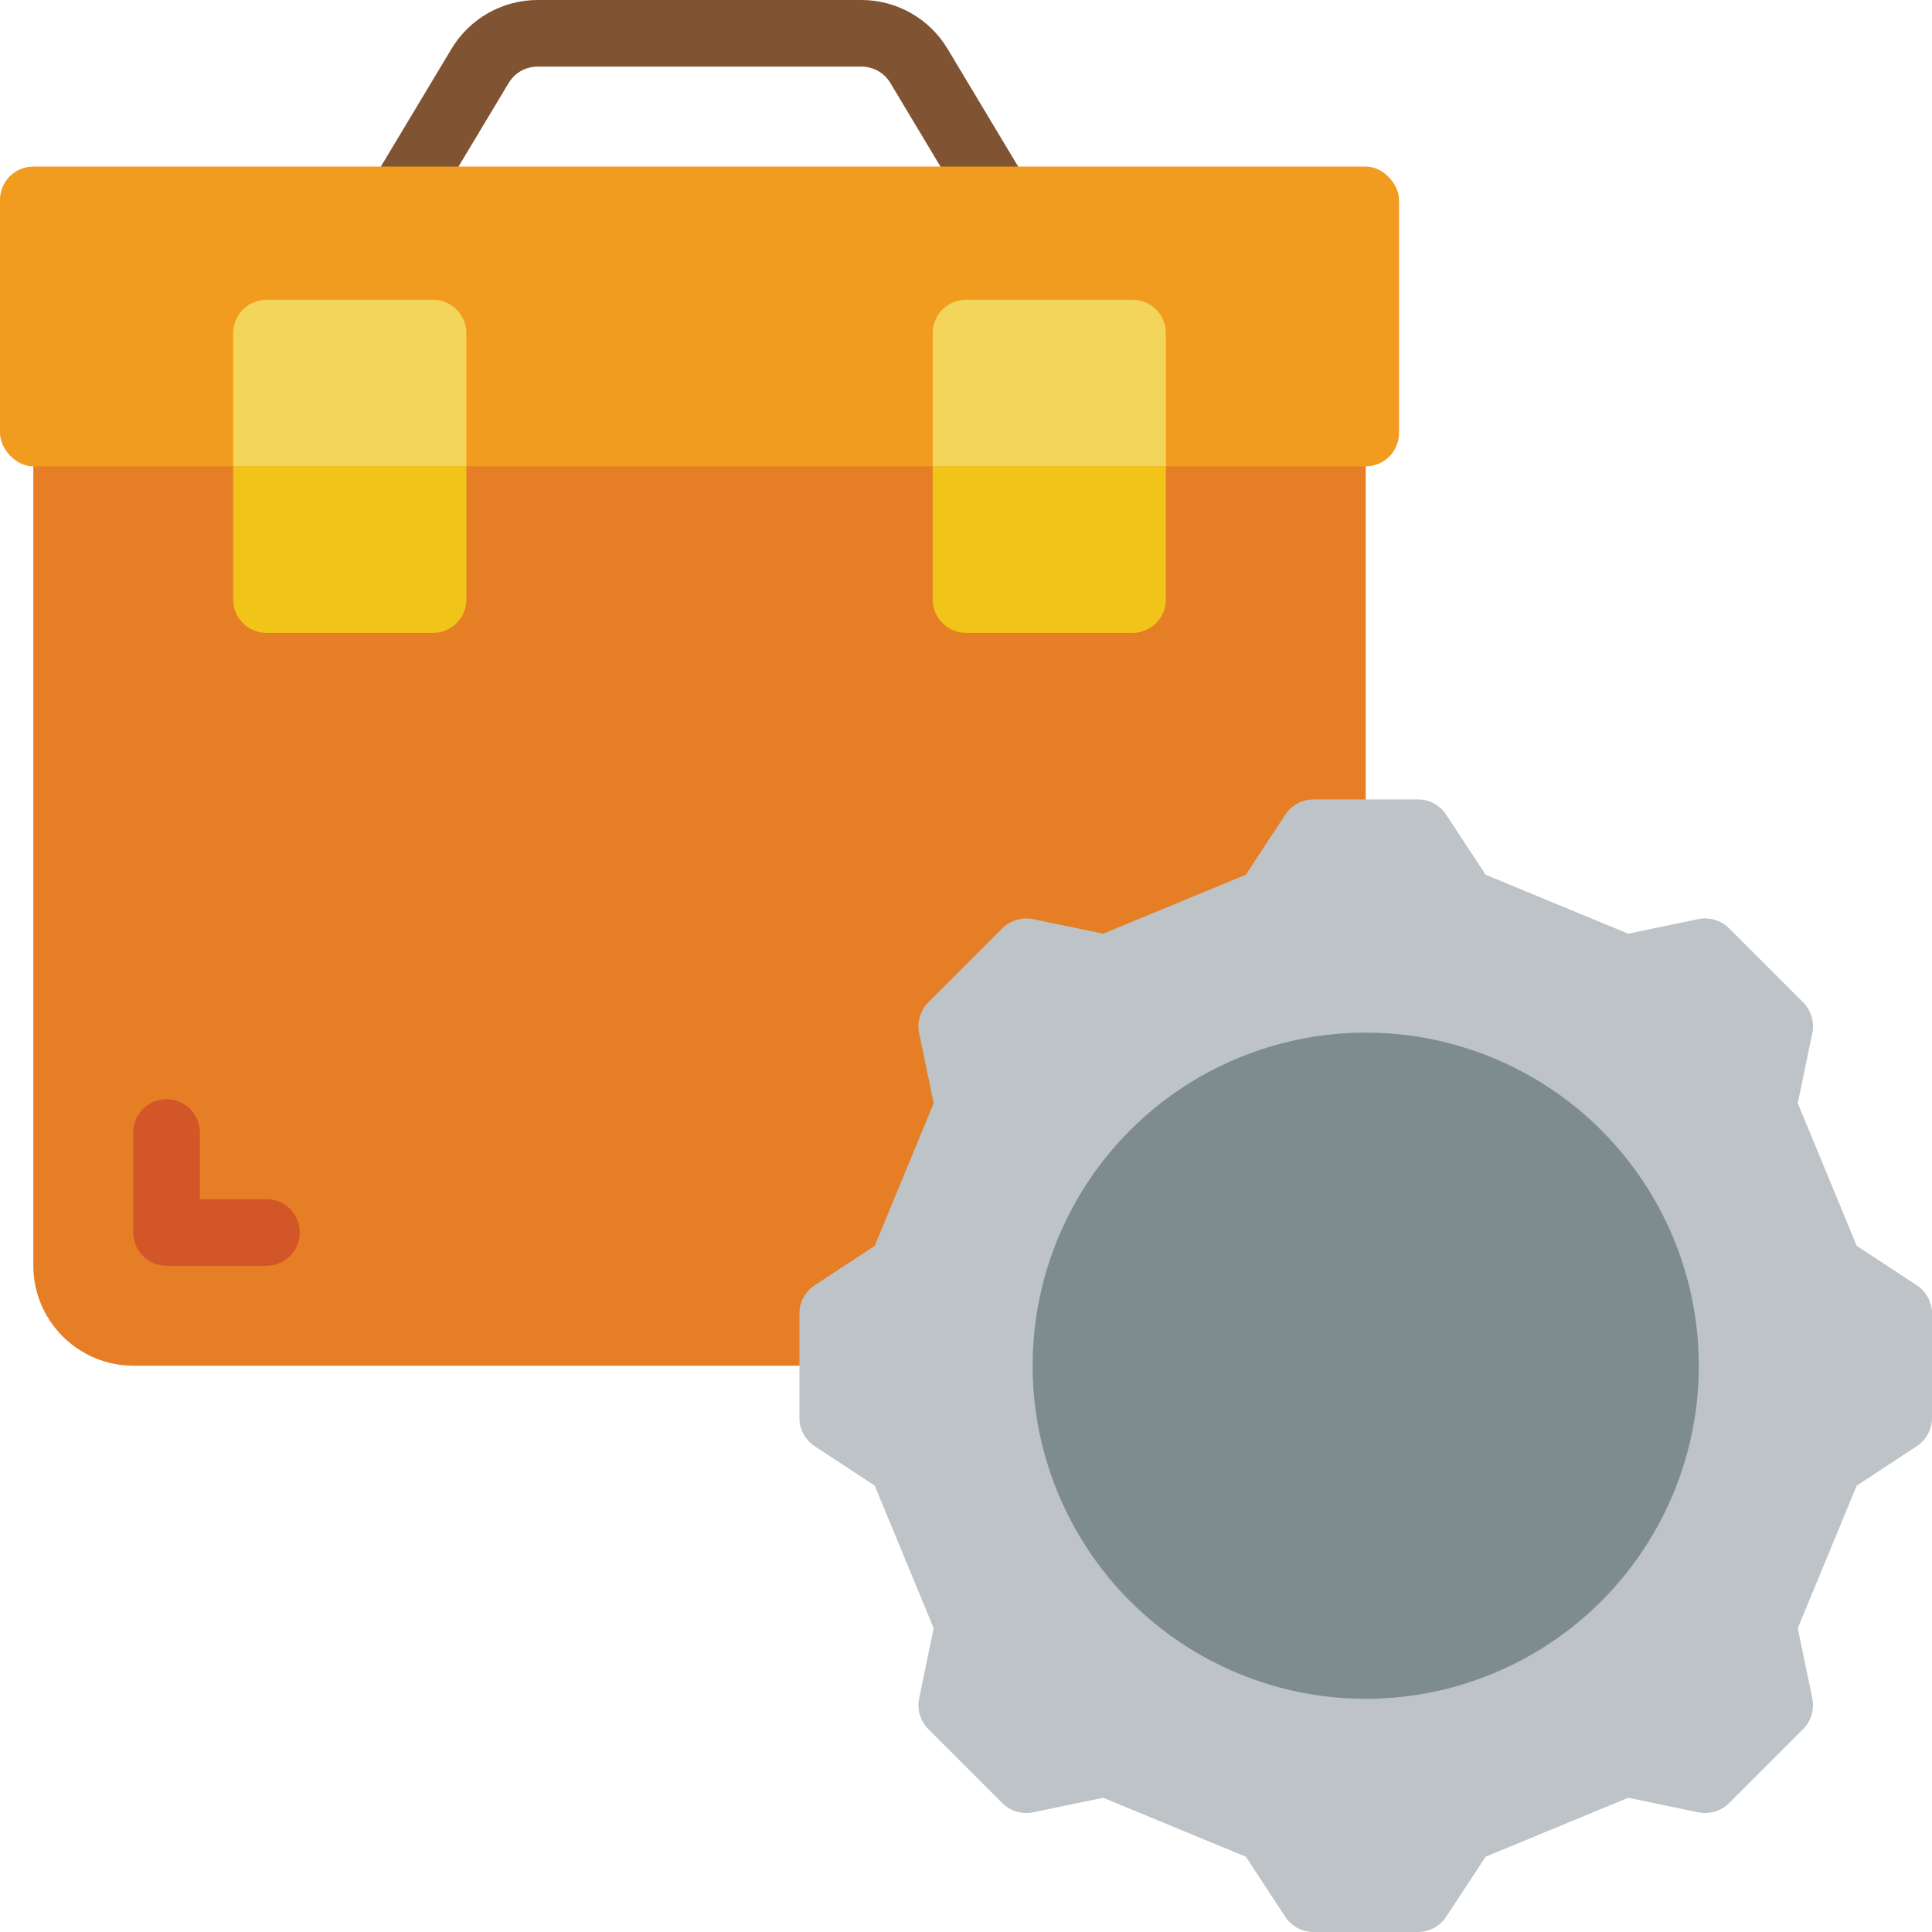 <svg height="512" viewBox="0 0 58 58" width="512" xmlns="http://www.w3.org/2000/svg"><g id="Page-1" fill="none" fill-rule="evenodd"><g id="009---Jobs"><path id="Path" d="m24 41h-20c-1.655-.005-2.995-1.345-3-3v-26h40v12z" fill="#e57e25"/><path id="Path" d="m30 7c-.351 0-.677-.184-.858-.485l-2.416-4.029c-.182-.301-.508-.485-.859-.486h-9.734c-.351.001-.677.185-.859.486l-2.417 4.029c-.181.313-.516.505-.878.5-.362-.004-.693-.203-.866-.52-.173-.317-.162-.703.03-1.01l2.417-4.028c.545-.901 1.52-1.454 2.573-1.457h9.734c1.053.003 2.028.555 2.573 1.456l2.417 4.029c.186.309.191.694.013 1.007s-.51.508-.87.508z" fill="#805333"/><path id="Path" d="m58 39.42v3.16c-.003.334-.172.645-.45.83l-1.81 1.19-1.77 4.28.44 2.12c.062.331-.043.671-.28.91l-2.22 2.22c-.239.237-.579.342-.91.28l-2.12-.44-4.28 1.77-1.19 1.81c-.185.278-.496.447-.83.45h-3.16c-.334-.003-.645-.172-.83-.45l-1.19-1.81-4.28-1.77-2.12.44c-.331.062-.671-.043-.91-.28l-2.22-2.22c-.237-.239-.342-.579-.28-.91l.44-2.12-1.77-4.28-1.81-1.19c-.278-.185-.447-.496-.45-.83v-3.16c.003-.334.172-.645.45-.83l1.81-1.19 1.77-4.28-.44-2.12c-.062-.331.043-.671.28-.91l2.22-2.22c.239-.237.579-.342.91-.28l2.12.44 4.28-1.77 1.19-1.81c.185-.278.496-.447.83-.45h3.16c.334.003.645.172.83.45l1.19 1.81 4.28 1.77 2.12-.44c.331-.062.671.043.91.28l2.22 2.22c.237.239.342.579.28.91l-.44 2.12 1.77 4.28 1.81 1.19c.278.185.447.496.45.83z" fill="#bdc3c7"/><circle id="Oval" cx="41" cy="41" fill="#7f8c8d" r="10"/><path id="Path" d="m8 38h-3c-.552 0-1-.448-1-1v-3c0-.552.448-1 1-1s1 .448 1 1v2h2c.552 0 1 .448 1 1s-.448 1-1 1z" fill="#d25627"/><rect id="Rectangle" fill="#f29c1f" height="9" rx="1" width="42" y="5"/><path id="Path" d="m8 9h5c.552 0 1 .448 1 1v4h-7v-4c0-.552.448-1 1-1z" fill="#f3d55b"/><path id="Path" d="m7 14h7v4c0 .552-.448 1-1 1h-5c-.552 0-1-.448-1-1z" fill="#f0c419"/><path id="Path" d="m29 9h5c.552 0 1 .448 1 1v4h-7v-4c0-.552.448-1 1-1z" fill="#f3d55b"/><path id="Path" d="m28 14h7v4c0 .552-.448 1-1 1h-5c-.552 0-1-.448-1-1z" fill="#f0c419"/></g></g></svg>